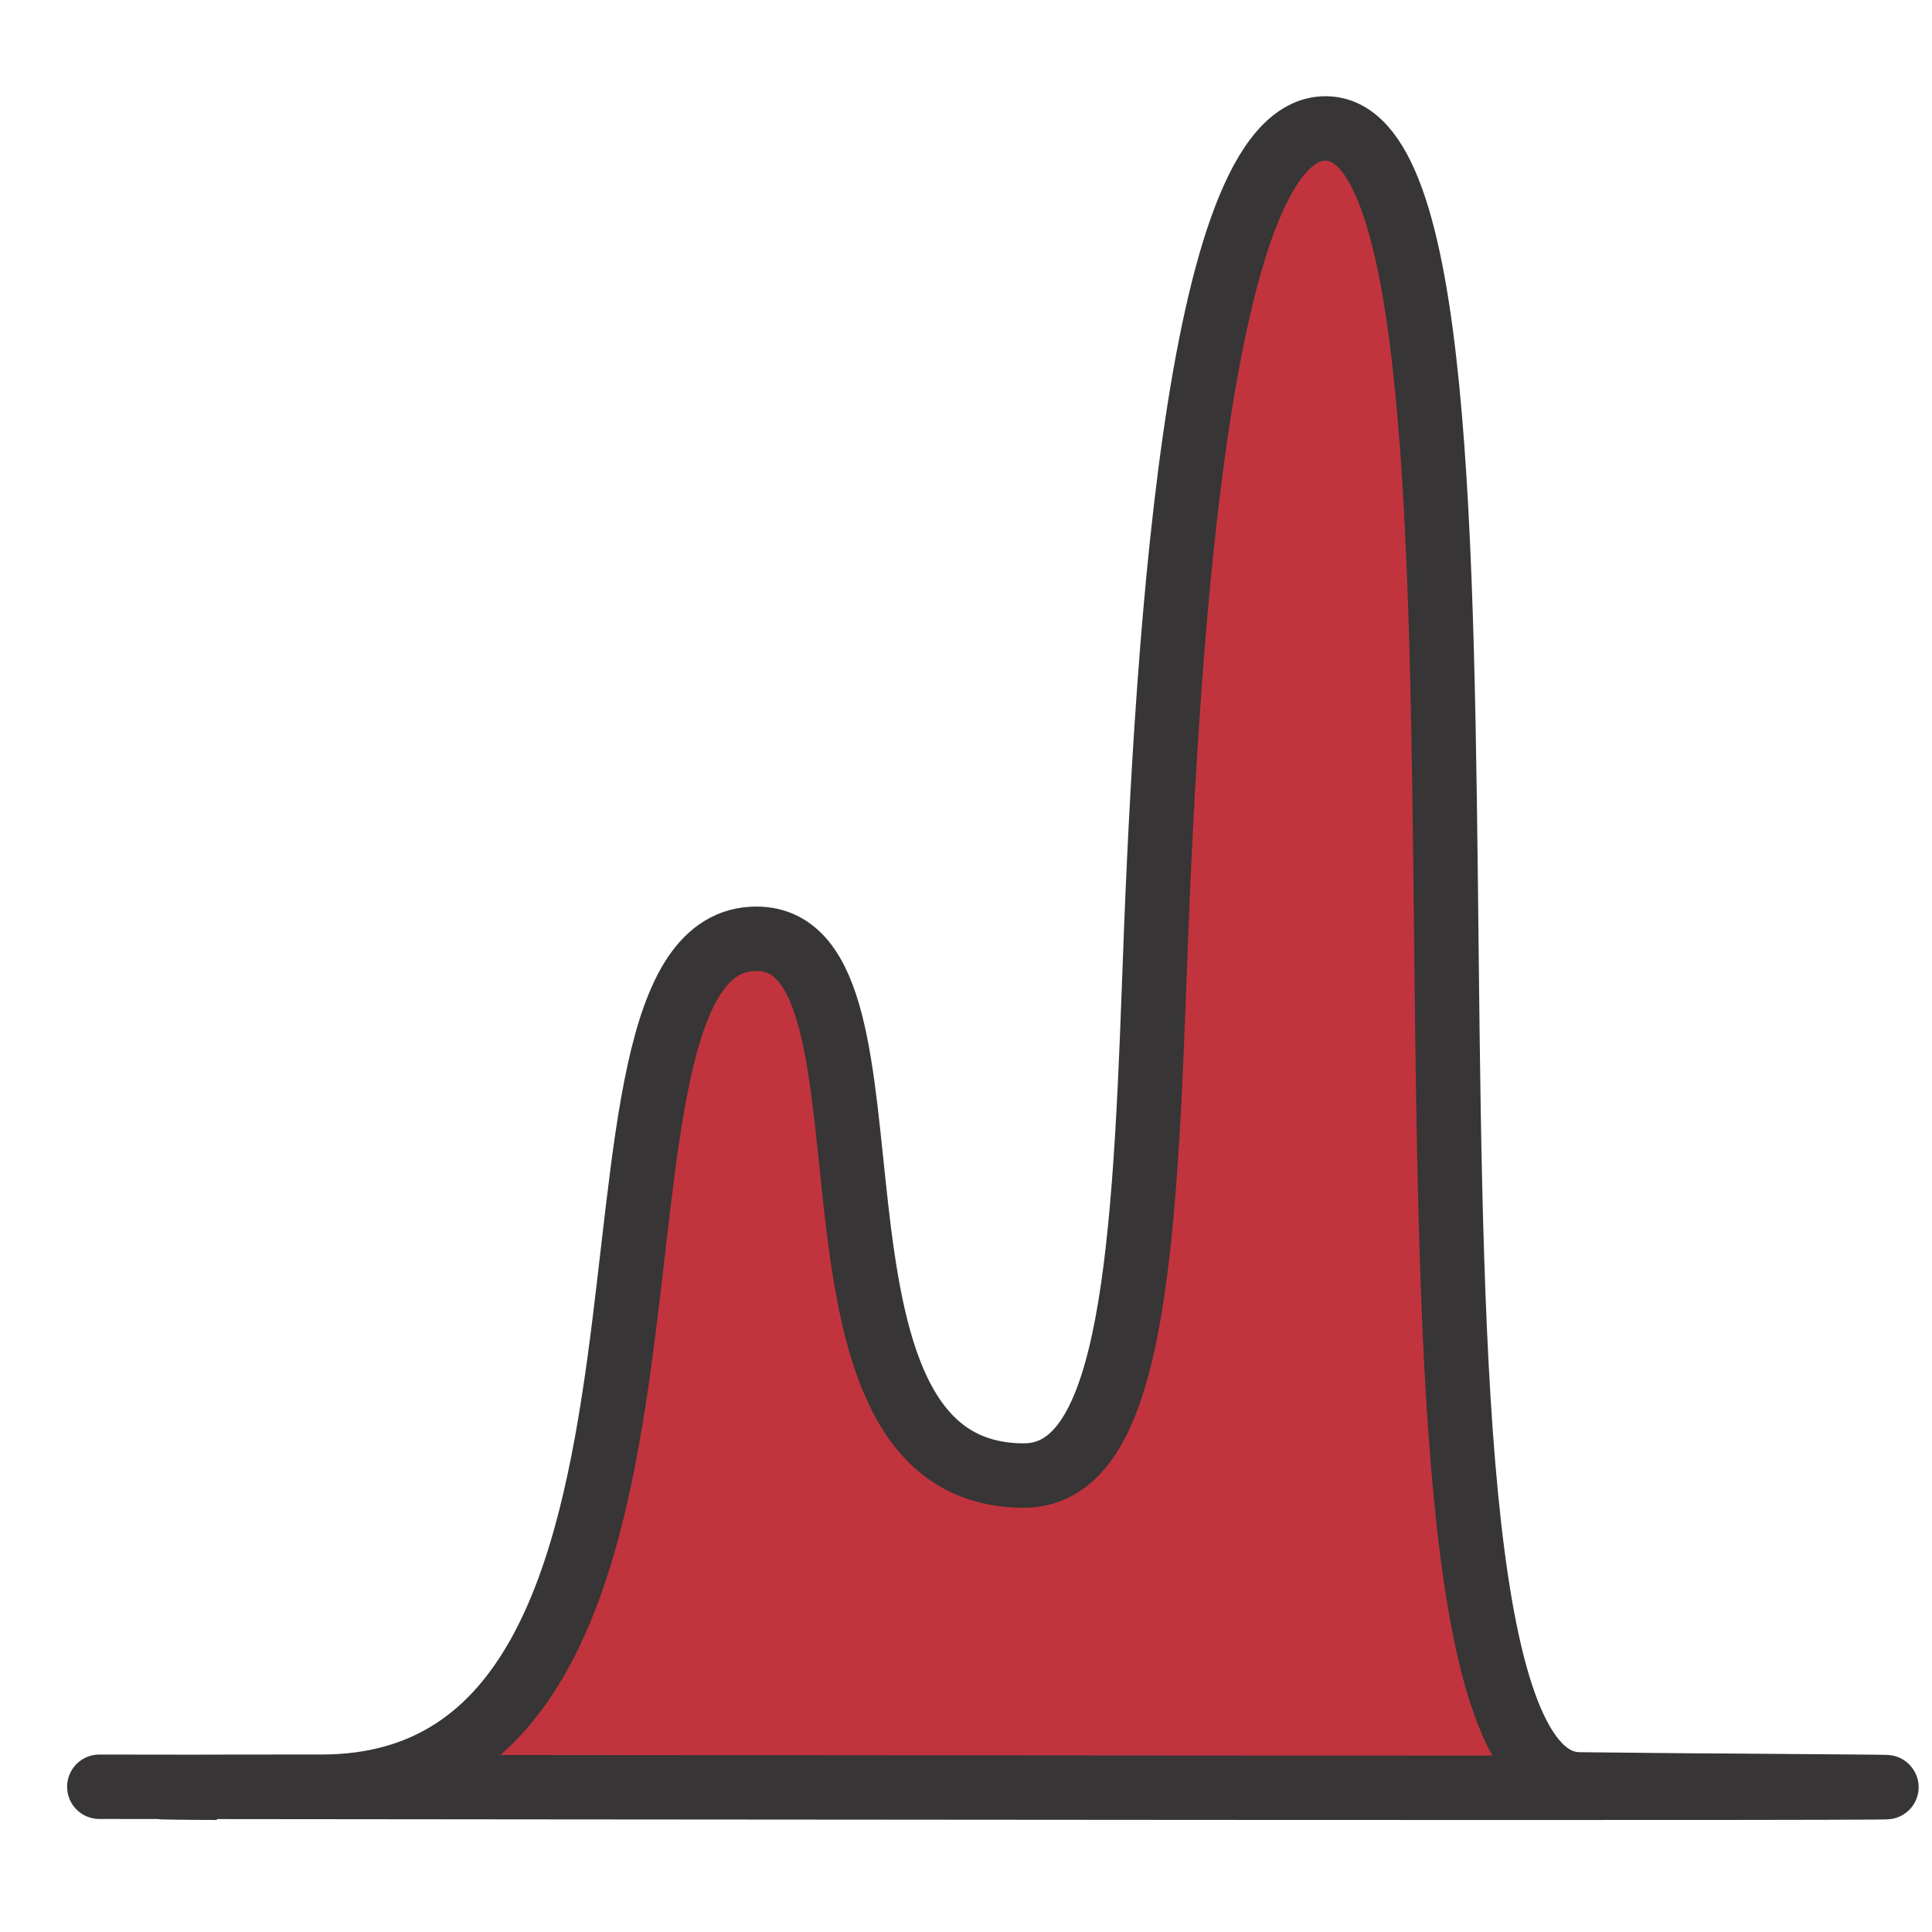 <?xml version="1.0" encoding="UTF-8" standalone="no"?>
<!-- Created with Inkscape (http://www.inkscape.org/) -->

<svg
   xmlns:dc="http://purl.org/dc/elements/1.1/"
   xmlns:cc="http://creativecommons.org/ns#"
   xmlns:rdf="http://www.w3.org/1999/02/22-rdf-syntax-ns#"
   xmlns:svg="http://www.w3.org/2000/svg"
   xmlns="http://www.w3.org/2000/svg"
   xmlns:inkscape="http://www.inkscape.org/namespaces/inkscape"
   version="1.1"
   width="37.5"
   height="37.5"
   id="svg2"
   xml:space="preserve"><defs
     id="defs6"><clipPath
       id="clipPath16"><path
         d="M 0,30 30,30 30,0 0,0 0,30 z"
         inkscape:connector-curvature="0"
         id="path18" /></clipPath></defs><g
     transform="matrix(1.25,0,0,-1.25,0,37.5)"
     id="g10"><g
       id="g12"><g
         clip-path="url(#clipPath16)"
         id="g14"><g
           transform="translate(3.372,2.239)"
           id="g20"><path
             d="m 0,0 c 0,0 -2.753,0.017 1.621,0.017 6.605,0 3.471,13.167 6.754,13.167 2.5,0 0.241,-8.335 4.151,-8.335 1.605,0 1.861,3.083 2.022,7.588 0.172,4.828 0.62,13.33 2.663,13.33 3.536,0 0.16,-25.673 3.939,-25.714 3.381,-0.036 0,0 4.308,-0.036 4.24,-0.035 -21.91,-0.006 -27.167,-0.001 -0.583,0.001 1.084,-0.001 1.084,-0.001"
             inkscape:connector-curvature="0"
             id="path22"
             style="fill:#c1343e;fill-opacity:1;fill-rule:nonzero;stroke:#373535;stroke-width:1;stroke-linecap:butt;stroke-linejoin:miter;stroke-miterlimit:10;stroke-opacity:1;stroke-dasharray:none" /></g></g></g></g></svg>